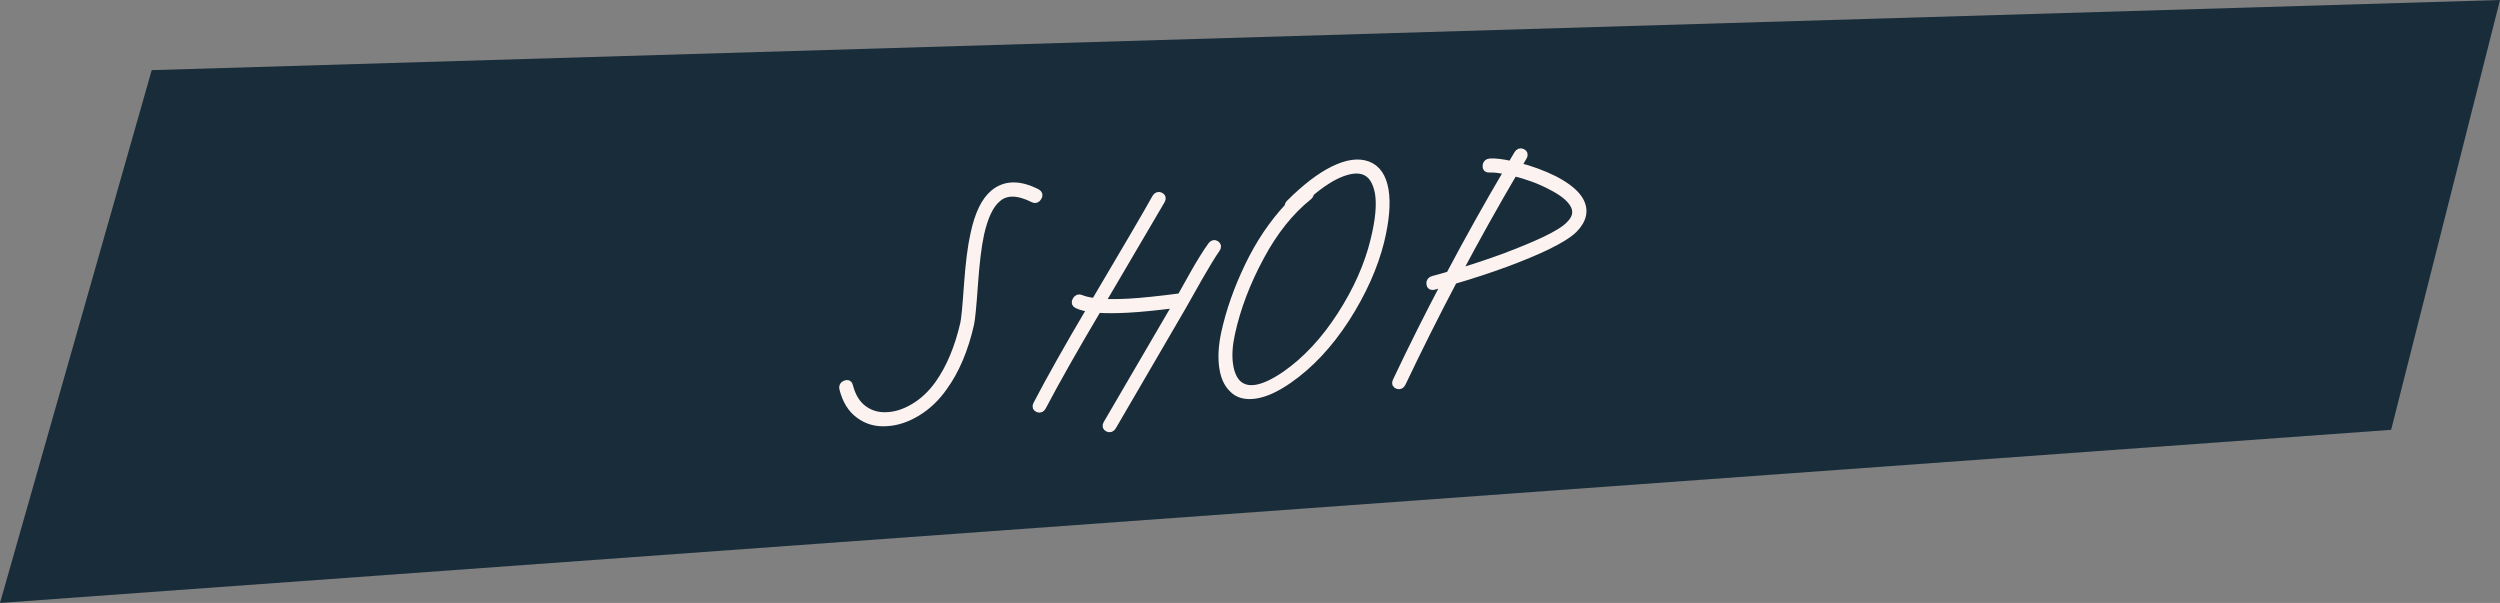 <?xml version="1.0" encoding="utf-8"?>
<!-- Generator: Adobe Illustrator 16.0.0, SVG Export Plug-In . SVG Version: 6.00 Build 0)  -->
<!DOCTYPE svg PUBLIC "-//W3C//DTD SVG 1.1//EN" "http://www.w3.org/Graphics/SVG/1.1/DTD/svg11.dtd">
<svg version="1.1" id="Ebene_1" xmlns="http://www.w3.org/2000/svg" xmlns:xlink="http://www.w3.org/1999/xlink" x="0px" y="0px"
	 width="510px" height="123px" viewBox="0 0 510 123" enable-background="new 0 0 510 123" xml:space="preserve">
<rect x="0" y="0" width="510" height="123" fill="#808080" stroke="none"/>
<polygon fill="#182C3A" points="30.951,14.309 0,123 487.792,87.682 510,0 "/>
<g>
	<defs>
		<rect id="SVGID_1_" y="0" width="510" height="123"/>
	</defs>
	<clipPath id="SVGID_2_">
		<use xlink:href="#SVGID_1_"  overflow="visible"/>
	</clipPath>
	<path clip-path="url(#SVGID_2_)" fill="none" stroke="#FCF3F0" stroke-width="1.552" stroke-miterlimit="7.483" d="M211.733,40.239
		c0.255-0.392,0.199-0.695-0.168-0.906c-3.587-1.84-6.535-1.791-8.843,0.146c-1.795,1.507-3.116,4.243-3.961,8.208
		c-0.574,2.487-1.02,5.99-1.339,10.51c-0.311,4.441-0.567,7.064-0.768,7.867c-1.142,4.932-2.858,9.018-5.147,12.256
		c-1.418,1.992-3.062,3.559-4.937,4.695c-1.873,1.137-3.711,1.748-5.513,1.836c-1.846,0.129-3.474-0.32-4.886-1.346
		c-1.412-1.025-2.394-2.623-2.945-4.795c-0.077-0.389-0.328-0.5-0.755-0.332c-0.427,0.168-0.584,0.465-0.473,0.891
		c0.605,2.404,1.703,4.182,3.298,5.334c1.589,1.189,3.444,1.711,5.565,1.562c2.076-0.105,4.155-0.793,6.238-2.062
		c2.082-1.27,3.88-2.984,5.393-5.143c2.463-3.406,4.278-7.697,5.445-12.867c0.21-0.883,0.471-3.564,0.787-8.046
		c0.311-4.439,0.731-7.883,1.261-10.326c0.808-3.607,1.979-6.037,3.514-7.289c1.756-1.503,4.206-1.457,7.352,0.137
		C211.183,40.743,211.477,40.632,211.733,40.239z"/>
	<path clip-path="url(#SVGID_2_)" fill="none" stroke="#FCF3F0" stroke-width="1.552" stroke-miterlimit="7.483" d="M248.05,49.862
		c-0.327-0.214-0.629-0.134-0.901,0.241c-1.098,1.537-2.317,3.496-3.658,5.878l-2.59,4.62c-4.545,0.594-8.072,0.959-10.58,1.095
		c-2.196,0.114-4.088,0.128-5.676,0.042l12.248-20.86c0.237-0.412,0.17-0.703-0.201-0.875c-0.371-0.17-0.676-0.051-0.914,0.36
		c-1.731,3.12-5.865,10.196-12.403,21.228c-1.231-0.151-2.202-0.379-2.91-0.686c-0.372-0.171-0.677-0.05-0.915,0.359
		c-0.238,0.412-0.172,0.703,0.201,0.875c0.703,0.346,1.652,0.596,2.844,0.748c-4.646,7.861-8.336,14.414-11.069,19.654
		c-0.199,0.408-0.11,0.678,0.266,0.811c0.375,0.131,0.663-0.008,0.862-0.416c2.777-5.285,6.533-11.918,11.271-19.904
		c1.702,0.117,3.788,0.109,6.258-0.023c2.508-0.137,5.816-0.467,9.926-0.99l-14.26,24.434c-0.24,0.41-0.173,0.701,0.199,0.873
		c0.371,0.172,0.676,0.051,0.915-0.359l14.267-24.492l3.377-5.978c1.433-2.507,2.607-4.423,3.527-5.751
		C248.406,50.37,248.378,50.076,248.05,49.862z"/>
	<path clip-path="url(#SVGID_2_)" fill="none" stroke="#FCF3F0" stroke-width="1.552" stroke-miterlimit="7.483" d="M267.279,39.343
		c2.351-1.979,4.471-3.331,6.36-4.055c1.888-0.724,3.45-0.853,4.688-0.388c1.499,0.567,2.476,2.037,2.928,4.412
		c0.412,2.379,0.111,5.615-0.903,9.711c-1.237,5.098-3.51,10.209-6.815,15.332c-3.306,5.123-7.062,9.154-11.268,12.092
		c-4.537,3.119-7.816,3.723-9.837,1.812c-0.881-0.885-1.442-2.227-1.682-4.025c-0.24-1.799-0.1-3.879,0.422-6.244
		c1.129-5.168,3.096-10.356,5.904-15.564c2.768-5.203,6.068-9.341,9.898-12.41C267.191,39.803,267.292,39.58,267.279,39.343z
		 M254.721,54.249c-2.242,4.654-3.854,9.226-4.832,13.714c-0.537,2.523-0.678,4.781-0.42,6.775s0.918,3.508,1.979,4.537
		c1.088,1.146,2.631,1.57,4.631,1.273c1.999-0.297,4.261-1.324,6.784-3.078c4.371-3.027,8.279-7.207,11.724-12.539
		c3.405-5.326,5.75-10.58,7.036-15.76c1.036-4.294,1.323-7.776,0.864-10.446c-0.46-2.67-1.628-4.355-3.503-5.053
		c-1.876-0.698-4.191-0.368-6.944,0.988c-2.755,1.357-5.743,3.648-8.966,6.871c-0.178,0.211-0.26,0.433-0.245,0.668
		C259.666,45.579,256.964,49.593,254.721,54.249z"/>
	<path clip-path="url(#SVGID_2_)" fill="none" stroke="#FCF3F0" stroke-width="1.552" stroke-miterlimit="7.483" d="M295.74,56.114
		c-1.207,0.361-2.332,0.678-3.373,0.947c-0.44,0.11-0.645,0.381-0.611,0.812s0.269,0.593,0.71,0.482
		c0.683-0.205,1.508-0.439,2.471-0.705c-3.504,6.636-6.86,13.343-10.066,20.117c-0.198,0.406-0.109,0.678,0.267,0.811
		c0.376,0.129,0.663-0.008,0.862-0.416c3.353-7.061,6.855-14.053,10.507-20.976c3.738-1.091,7.331-2.268,10.777-3.535
		c3.245-1.213,5.977-2.352,8.193-3.414c2.668-1.291,4.525-2.447,5.567-3.467c1.92-1.949,2.319-3.91,1.202-5.885
		c-0.857-1.479-2.599-2.895-5.224-4.251c-2.222-1.106-4.699-2.019-7.429-2.735l1.136-1.915c0.238-0.41,0.171-0.701-0.2-0.873
		c-0.372-0.171-0.677-0.051-0.915,0.36l-1.279,2.161c-1.905-0.419-3.367-0.594-4.389-0.522c-0.432,0.03-0.671,0.264-0.717,0.701
		c-0.046,0.438,0.147,0.641,0.579,0.61c0.863-0.06,2.134,0.088,3.812,0.444C303.542,41.78,299.582,48.862,295.74,56.114z
		 M316.25,37.873c2.444,1.211,4.046,2.479,4.803,3.807c0.822,1.442,0.539,2.843-0.852,4.202c-0.878,0.93-2.587,1.997-5.13,3.2
		c-2.174,1.021-4.862,2.136-8.068,3.346c-3.041,1.121-6.252,2.193-9.635,3.218c3.694-6.965,7.512-13.801,11.451-20.509
		C311.594,35.811,314.07,36.722,316.25,37.873z"/>
</g>
<g>
	<path fill="#FCF3F0" d="M210.85,40.567c-3.145-1.595-5.596-1.64-7.351-0.137c-1.534,1.251-2.707,3.681-3.514,7.289
		c-0.53,2.444-0.951,5.888-1.261,10.328c-0.316,4.479-0.577,7.162-0.787,8.043c-1.167,5.172-2.982,9.463-5.444,12.87
		c-1.513,2.157-3.312,3.871-5.393,5.141c-2.082,1.271-4.162,1.958-6.239,2.064c-2.12,0.148-3.975-0.374-5.565-1.564
		c-1.594-1.151-2.693-2.928-3.298-5.332c-0.11-0.427,0.047-0.723,0.474-0.893c0.428-0.167,0.679-0.056,0.755,0.332
		c0.55,2.173,1.533,3.77,2.945,4.795c1.412,1.026,3.04,1.475,4.887,1.346c1.801-0.088,3.64-0.698,5.512-1.835
		c1.875-1.139,3.519-2.703,4.938-4.696c2.289-3.236,4.004-7.322,5.146-12.255c0.202-0.804,0.457-3.426,0.77-7.866
		c0.318-4.52,0.765-8.022,1.338-10.51c0.845-3.965,2.165-6.701,3.961-8.208c2.308-1.936,5.255-1.983,8.843-0.145
		c0.367,0.211,0.423,0.514,0.167,0.906C211.477,40.632,211.184,40.743,210.85,40.567z"/>
	<path fill="#FCF3F0" d="M248.132,50.744c-0.92,1.328-2.095,3.246-3.528,5.752l-3.375,5.976l-14.267,24.493
		c-0.239,0.412-0.543,0.531-0.915,0.36c-0.372-0.172-0.439-0.463-0.2-0.874l14.261-24.434c-4.11,0.523-7.417,0.854-9.926,0.99
		c-2.469,0.134-4.556,0.141-6.258,0.022c-4.738,7.987-8.494,14.622-11.271,19.905c-0.199,0.407-0.487,0.546-0.862,0.415
		c-0.377-0.133-0.466-0.401-0.266-0.811c2.733-5.24,6.423-11.791,11.068-19.652c-1.191-0.154-2.141-0.403-2.844-0.749
		c-0.373-0.17-0.439-0.461-0.201-0.873c0.238-0.411,0.543-0.531,0.915-0.36c0.708,0.306,1.677,0.533,2.909,0.684
		c6.539-11.03,10.673-18.107,12.405-21.227c0.237-0.409,0.542-0.53,0.914-0.36c0.372,0.173,0.438,0.464,0.201,0.874l-12.249,20.861
		c1.589,0.086,3.48,0.072,5.676-0.042c2.508-0.135,6.035-0.5,10.58-1.095l2.59-4.62c1.341-2.381,2.562-4.342,3.658-5.878
		c0.274-0.375,0.574-0.454,0.903-0.241C248.377,50.076,248.405,50.37,248.132,50.744z"/>
	<path fill="#FCF3F0" d="M262.769,42.205c-0.015-0.237,0.066-0.458,0.246-0.668c3.223-3.224,6.212-5.514,8.965-6.872
		c2.753-1.356,5.068-1.686,6.944-0.989c1.875,0.698,3.042,2.382,3.503,5.053c0.459,2.671,0.173,6.153-0.864,10.446
		c-1.285,5.18-3.631,10.434-7.035,15.761c-3.445,5.331-7.353,9.511-11.724,12.539c-2.523,1.755-4.786,2.78-6.785,3.078
		c-1.999,0.297-3.543-0.128-4.63-1.273c-1.061-1.031-1.721-2.544-1.979-4.537c-0.259-1.995-0.117-4.254,0.42-6.776
		c0.978-4.488,2.588-9.059,4.831-13.713C256.905,49.598,259.607,45.583,262.769,42.205z M266.915,40.02
		c-3.83,3.07-7.131,7.208-9.898,12.411c-2.808,5.208-4.776,10.395-5.903,15.563c-0.523,2.366-0.664,4.446-0.423,6.244
		c0.239,1.799,0.8,3.141,1.682,4.025c2.021,1.91,5.299,1.307,9.837-1.812c4.206-2.937,7.961-6.968,11.268-12.092
		c3.306-5.123,5.578-10.233,6.814-15.332c1.017-4.096,1.316-7.332,0.904-9.71c-0.452-2.374-1.429-3.845-2.927-4.412
		c-1.237-0.465-2.8-0.336-4.688,0.387c-1.89,0.724-4.01,2.077-6.36,4.056C267.233,39.584,267.132,39.808,266.915,40.02z"/>
	<path fill="#FCF3F0" d="M307.562,34.87c-1.678-0.355-2.948-0.503-3.812-0.443c-0.433,0.03-0.625-0.173-0.579-0.611
		s0.284-0.671,0.717-0.702c1.021-0.071,2.483,0.104,4.389,0.522l1.279-2.161c0.237-0.41,0.543-0.53,0.915-0.359
		c0.37,0.172,0.438,0.463,0.199,0.874l-1.135,1.914c2.73,0.718,5.207,1.628,7.429,2.735c2.625,1.355,4.365,2.773,5.225,4.252
		c1.117,1.973,0.716,3.935-1.204,5.884c-1.041,1.02-2.898,2.177-5.567,3.467c-2.216,1.062-4.948,2.2-8.192,3.413
		c-3.446,1.269-7.039,2.446-10.778,3.536c-3.65,6.923-7.153,13.914-10.507,20.975c-0.198,0.407-0.486,0.547-0.862,0.416
		c-0.376-0.133-0.464-0.403-0.265-0.812c3.206-6.773,6.561-13.479,10.065-20.115c-0.963,0.265-1.787,0.5-2.472,0.706
		c-0.441,0.109-0.677-0.052-0.709-0.484c-0.033-0.431,0.17-0.702,0.611-0.812c1.041-0.27,2.167-0.585,3.374-0.945
		C299.522,48.868,303.482,41.784,307.562,34.87z M308.761,35.142c-3.94,6.707-7.757,13.543-11.451,20.508
		c3.382-1.025,6.594-2.097,9.634-3.218c3.205-1.21,5.896-2.326,8.069-3.346c2.543-1.203,4.253-2.27,5.131-3.199
		c1.39-1.359,1.673-2.76,0.851-4.203c-0.758-1.327-2.358-2.596-4.804-3.807C314.013,36.727,311.535,35.815,308.761,35.142z"/>
</g>
</svg>
